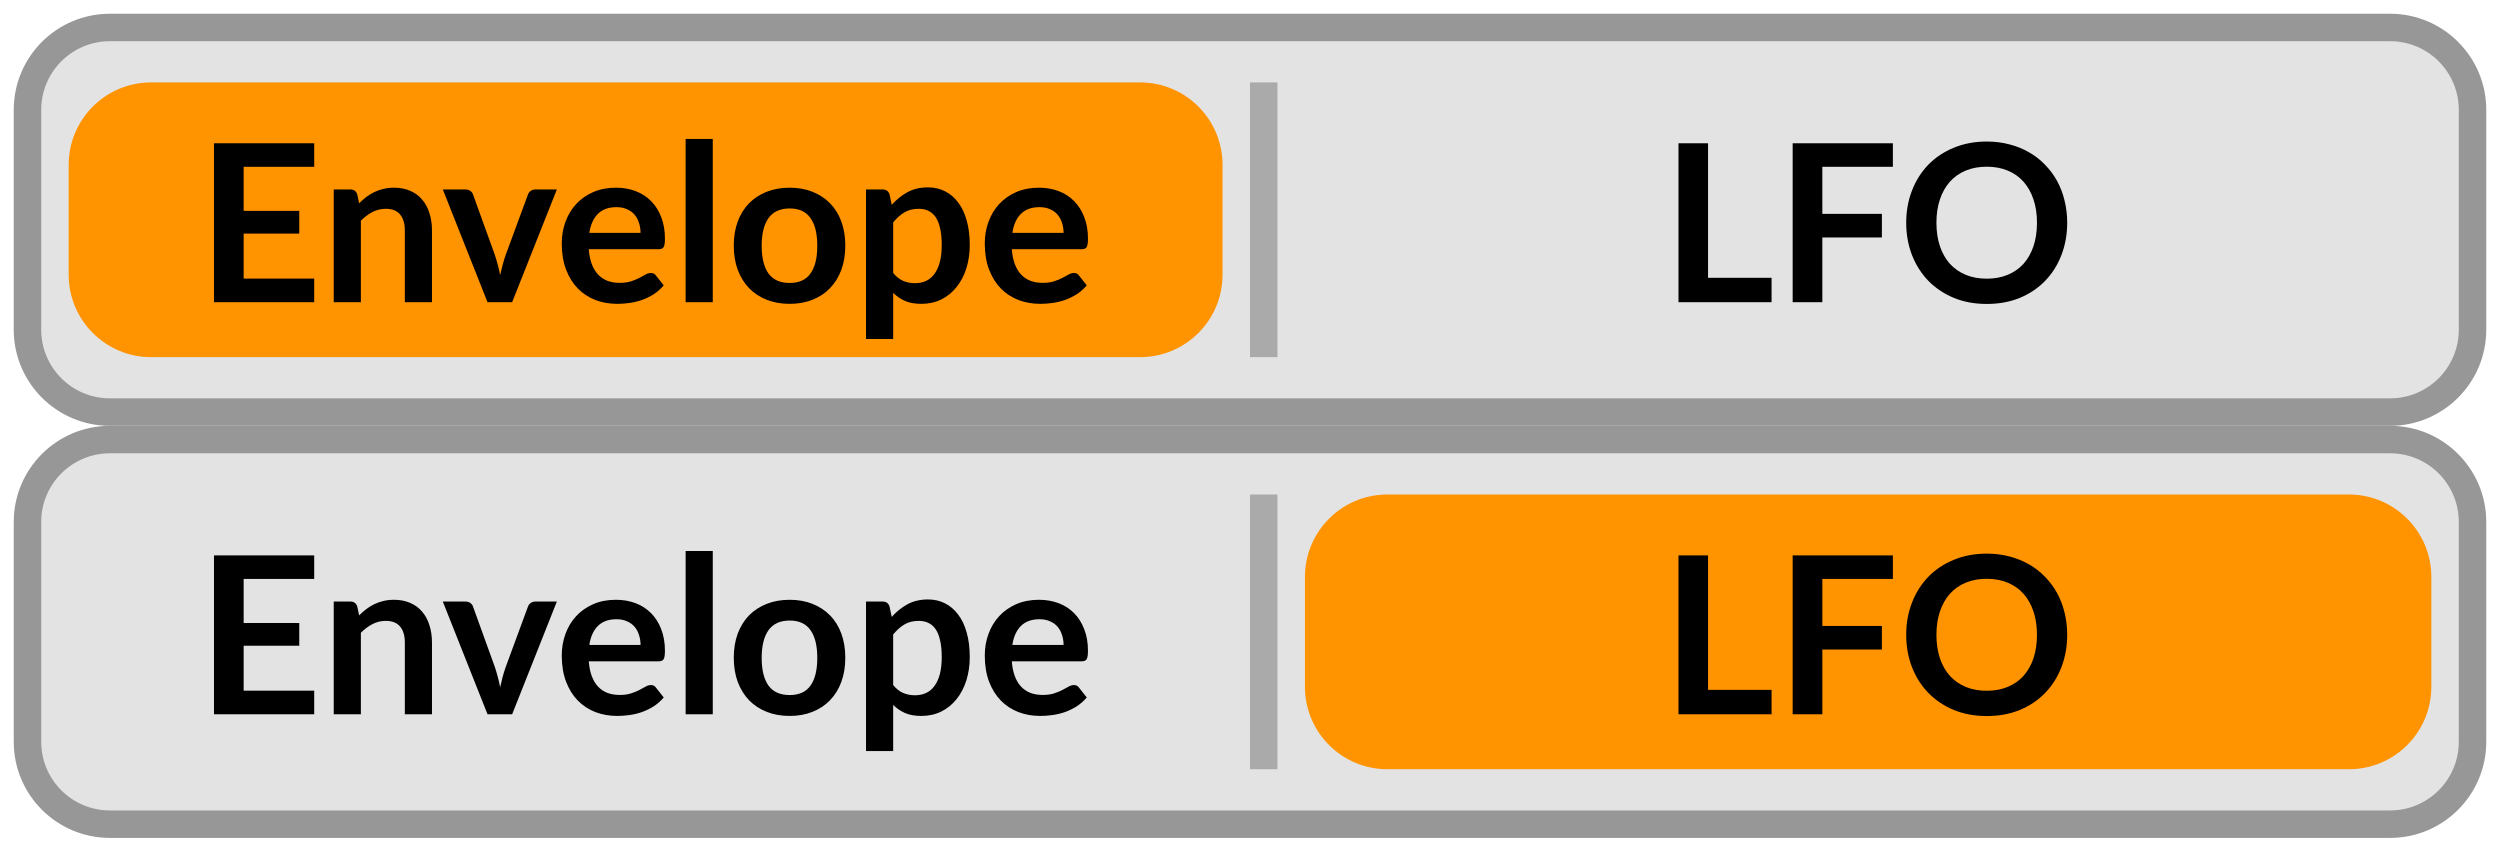 <svg width="91" height="31" viewBox="0 0 91 31" fill="none" xmlns="http://www.w3.org/2000/svg">
<path d="M1 4C1 2.343 2.343 1 4 1H87C88.657 1 90 2.343 90 4V12C90 13.657 88.657 15 87 15H4C2.343 15 1 13.657 1 12V4Z" fill="#E3E3E3"/>
<path d="M2.5 6C2.5 4.343 3.843 3 5.5 3H41.5C43.157 3 44.5 4.343 44.5 6V10C44.5 11.657 43.157 13 41.5 13H5.5C3.843 13 2.5 11.657 2.5 10V6Z" fill="#FF9300"/>
<path d="M8.869 6.072V7.676H10.893V8.504H8.869V10.14H11.437V11H7.789V5.216H11.437V6.072H8.869ZM13.072 7.4C13.155 7.317 13.242 7.241 13.332 7.172C13.425 7.1 13.523 7.04 13.624 6.992C13.728 6.941 13.839 6.903 13.956 6.876C14.073 6.847 14.201 6.832 14.34 6.832C14.564 6.832 14.763 6.871 14.936 6.948C15.11 7.023 15.254 7.129 15.368 7.268C15.486 7.404 15.573 7.568 15.632 7.76C15.694 7.949 15.724 8.159 15.724 8.388V11H14.736V8.388C14.736 8.137 14.679 7.944 14.564 7.808C14.45 7.669 14.275 7.6 14.04 7.6C13.87 7.6 13.71 7.639 13.56 7.716C13.411 7.793 13.27 7.899 13.136 8.032V11H12.148V6.896H12.752C12.88 6.896 12.964 6.956 13.004 7.076L13.072 7.4ZM20.27 6.896L18.642 11H17.746L16.118 6.896H16.934C17.009 6.896 17.07 6.913 17.118 6.948C17.169 6.983 17.202 7.027 17.218 7.08L18.01 9.272C18.053 9.4 18.09 9.525 18.122 9.648C18.154 9.771 18.182 9.893 18.206 10.016C18.233 9.893 18.262 9.771 18.294 9.648C18.326 9.525 18.365 9.4 18.41 9.272L19.218 7.08C19.237 7.027 19.27 6.983 19.318 6.948C19.366 6.913 19.423 6.896 19.49 6.896H20.27ZM23.316 8.476C23.316 8.348 23.297 8.228 23.26 8.116C23.225 8.001 23.172 7.901 23.1 7.816C23.028 7.731 22.936 7.664 22.824 7.616C22.714 7.565 22.586 7.54 22.44 7.54C22.154 7.54 21.929 7.621 21.764 7.784C21.601 7.947 21.497 8.177 21.452 8.476H23.316ZM21.432 9.072C21.448 9.283 21.485 9.465 21.544 9.62C21.602 9.772 21.68 9.899 21.776 10C21.872 10.099 21.985 10.173 22.116 10.224C22.249 10.272 22.396 10.296 22.556 10.296C22.716 10.296 22.853 10.277 22.968 10.24C23.085 10.203 23.186 10.161 23.272 10.116C23.36 10.071 23.436 10.029 23.5 9.992C23.566 9.955 23.63 9.936 23.692 9.936C23.774 9.936 23.836 9.967 23.876 10.028L24.16 10.388C24.05 10.516 23.928 10.624 23.792 10.712C23.656 10.797 23.513 10.867 23.364 10.92C23.217 10.971 23.066 11.007 22.912 11.028C22.76 11.049 22.612 11.06 22.468 11.06C22.182 11.06 21.917 11.013 21.672 10.92C21.426 10.824 21.213 10.684 21.032 10.5C20.85 10.313 20.708 10.084 20.604 9.812C20.5 9.537 20.448 9.22 20.448 8.86C20.448 8.58 20.493 8.317 20.584 8.072C20.674 7.824 20.804 7.609 20.972 7.428C21.142 7.244 21.349 7.099 21.592 6.992C21.837 6.885 22.113 6.832 22.42 6.832C22.678 6.832 22.917 6.873 23.136 6.956C23.354 7.039 23.542 7.16 23.7 7.32C23.857 7.477 23.98 7.672 24.068 7.904C24.158 8.133 24.204 8.396 24.204 8.692C24.204 8.841 24.188 8.943 24.156 8.996C24.124 9.047 24.062 9.072 23.972 9.072H21.432ZM25.945 5.056V11H24.957V5.056H25.945ZM28.745 6.832C29.049 6.832 29.325 6.881 29.573 6.98C29.824 7.079 30.037 7.219 30.213 7.4C30.392 7.581 30.529 7.803 30.625 8.064C30.721 8.325 30.769 8.617 30.769 8.94C30.769 9.265 30.721 9.559 30.625 9.82C30.529 10.081 30.392 10.304 30.213 10.488C30.037 10.672 29.824 10.813 29.573 10.912C29.325 11.011 29.049 11.06 28.745 11.06C28.439 11.06 28.16 11.011 27.909 10.912C27.659 10.813 27.444 10.672 27.265 10.488C27.089 10.304 26.952 10.081 26.853 9.82C26.757 9.559 26.709 9.265 26.709 8.94C26.709 8.617 26.757 8.325 26.853 8.064C26.952 7.803 27.089 7.581 27.265 7.4C27.444 7.219 27.659 7.079 27.909 6.98C28.16 6.881 28.439 6.832 28.745 6.832ZM28.745 10.3C29.087 10.3 29.339 10.185 29.501 9.956C29.667 9.727 29.749 9.391 29.749 8.948C29.749 8.505 29.667 8.168 29.501 7.936C29.339 7.704 29.087 7.588 28.745 7.588C28.399 7.588 28.141 7.705 27.973 7.94C27.808 8.172 27.725 8.508 27.725 8.948C27.725 9.388 27.808 9.724 27.973 9.956C28.141 10.185 28.399 10.3 28.745 10.3ZM32.511 9.936C32.623 10.072 32.745 10.168 32.875 10.224C33.008 10.28 33.153 10.308 33.307 10.308C33.456 10.308 33.591 10.28 33.711 10.224C33.831 10.168 33.932 10.083 34.015 9.968C34.1 9.853 34.166 9.709 34.211 9.536C34.257 9.36 34.279 9.153 34.279 8.916C34.279 8.676 34.259 8.473 34.219 8.308C34.182 8.14 34.127 8.004 34.055 7.9C33.983 7.796 33.895 7.72 33.791 7.672C33.69 7.624 33.574 7.6 33.443 7.6C33.238 7.6 33.063 7.644 32.919 7.732C32.775 7.817 32.639 7.939 32.511 8.096V9.936ZM32.459 7.456C32.627 7.267 32.818 7.113 33.031 6.996C33.245 6.879 33.495 6.82 33.783 6.82C34.007 6.82 34.211 6.867 34.395 6.96C34.582 7.053 34.742 7.189 34.875 7.368C35.011 7.544 35.115 7.763 35.187 8.024C35.262 8.283 35.299 8.58 35.299 8.916C35.299 9.223 35.258 9.507 35.175 9.768C35.093 10.029 34.974 10.256 34.819 10.448C34.667 10.64 34.482 10.791 34.263 10.9C34.047 11.007 33.804 11.06 33.535 11.06C33.306 11.06 33.11 11.025 32.947 10.956C32.785 10.884 32.639 10.785 32.511 10.66V12.34H31.523V6.896H32.127C32.255 6.896 32.339 6.956 32.379 7.076L32.459 7.456ZM38.714 8.476C38.714 8.348 38.695 8.228 38.658 8.116C38.623 8.001 38.57 7.901 38.498 7.816C38.426 7.731 38.334 7.664 38.222 7.616C38.113 7.565 37.985 7.54 37.838 7.54C37.553 7.54 37.327 7.621 37.162 7.784C36.999 7.947 36.895 8.177 36.85 8.476H38.714ZM36.83 9.072C36.846 9.283 36.883 9.465 36.942 9.62C37.001 9.772 37.078 9.899 37.174 10C37.27 10.099 37.383 10.173 37.514 10.224C37.647 10.272 37.794 10.296 37.954 10.296C38.114 10.296 38.251 10.277 38.366 10.24C38.483 10.203 38.585 10.161 38.67 10.116C38.758 10.071 38.834 10.029 38.898 9.992C38.965 9.955 39.029 9.936 39.09 9.936C39.173 9.936 39.234 9.967 39.274 10.028L39.558 10.388C39.449 10.516 39.326 10.624 39.19 10.712C39.054 10.797 38.911 10.867 38.762 10.92C38.615 10.971 38.465 11.007 38.31 11.028C38.158 11.049 38.01 11.06 37.866 11.06C37.581 11.06 37.315 11.013 37.07 10.92C36.825 10.824 36.611 10.684 36.43 10.5C36.249 10.313 36.106 10.084 36.002 9.812C35.898 9.537 35.846 9.22 35.846 8.86C35.846 8.58 35.891 8.317 35.982 8.072C36.073 7.824 36.202 7.609 36.37 7.428C36.541 7.244 36.747 7.099 36.99 6.992C37.235 6.885 37.511 6.832 37.818 6.832C38.077 6.832 38.315 6.873 38.534 6.956C38.753 7.039 38.941 7.16 39.098 7.32C39.255 7.477 39.378 7.672 39.466 7.904C39.557 8.133 39.602 8.396 39.602 8.692C39.602 8.841 39.586 8.943 39.554 8.996C39.522 9.047 39.461 9.072 39.37 9.072H36.83Z" fill="black"/>
<g opacity="0.75">
<rect x="45.5" y="13" width="10" height="1" transform="rotate(-90 45.5 13)" fill="#979797"/>
</g>
<path d="M64.485 10.112V11H61.097V5.216H62.173V10.112H64.485ZM66.333 6.072V7.784H68.501V8.644H66.333V11H65.253V5.216H68.901V6.072H66.333ZM75.246 8.108C75.246 8.532 75.175 8.925 75.034 9.288C74.895 9.648 74.698 9.96 74.442 10.224C74.186 10.488 73.878 10.695 73.518 10.844C73.158 10.991 72.758 11.064 72.318 11.064C71.881 11.064 71.482 10.991 71.122 10.844C70.762 10.695 70.453 10.488 70.194 10.224C69.938 9.96 69.739 9.648 69.598 9.288C69.457 8.925 69.386 8.532 69.386 8.108C69.386 7.684 69.457 7.292 69.598 6.932C69.739 6.569 69.938 6.256 70.194 5.992C70.453 5.728 70.762 5.523 71.122 5.376C71.482 5.227 71.881 5.152 72.318 5.152C72.611 5.152 72.887 5.187 73.146 5.256C73.405 5.323 73.642 5.419 73.858 5.544C74.074 5.667 74.267 5.817 74.438 5.996C74.611 6.172 74.758 6.369 74.878 6.588C74.998 6.807 75.089 7.044 75.15 7.3C75.214 7.556 75.246 7.825 75.246 8.108ZM74.146 8.108C74.146 7.791 74.103 7.507 74.018 7.256C73.933 7.003 73.811 6.788 73.654 6.612C73.497 6.436 73.305 6.301 73.078 6.208C72.854 6.115 72.601 6.068 72.318 6.068C72.035 6.068 71.781 6.115 71.554 6.208C71.33 6.301 71.138 6.436 70.978 6.612C70.821 6.788 70.699 7.003 70.614 7.256C70.529 7.507 70.486 7.791 70.486 8.108C70.486 8.425 70.529 8.711 70.614 8.964C70.699 9.215 70.821 9.428 70.978 9.604C71.138 9.777 71.33 9.911 71.554 10.004C71.781 10.097 72.035 10.144 72.318 10.144C72.601 10.144 72.854 10.097 73.078 10.004C73.305 9.911 73.497 9.777 73.654 9.604C73.811 9.428 73.933 9.215 74.018 8.964C74.103 8.711 74.146 8.425 74.146 8.108Z" fill="black"/>
<path d="M4 1.5H87V0.5H4V1.5ZM89.5 4V12H90.5V4H89.5ZM87 14.5H4V15.5H87V14.5ZM1.5 12V4H0.5V12H1.5ZM4 14.5C2.619 14.5 1.5 13.381 1.5 12H0.5C0.5 13.933 2.067 15.5 4 15.5V14.5ZM89.5 12C89.5 13.381 88.381 14.5 87 14.5V15.5C88.933 15.5 90.5 13.933 90.5 12H89.5ZM87 1.5C88.381 1.5 89.5 2.619 89.5 4H90.5C90.5 2.067 88.933 0.5 87 0.5V1.5ZM4 0.5C2.067 0.5 0.5 2.067 0.5 4H1.5C1.5 2.619 2.619 1.5 4 1.5V0.5Z" fill="#979797"/>
<path d="M1 19C1 17.343 2.343 16 4 16H87C88.657 16 90 17.343 90 19V27C90 28.657 88.657 30 87 30H4C2.343 30 1 28.657 1 27V19Z" fill="#E3E3E3"/>
<path d="M8.869 21.072V22.676H10.893V23.504H8.869V25.14H11.437V26H7.789V20.216H11.437V21.072H8.869ZM13.072 22.4C13.155 22.317 13.242 22.241 13.332 22.172C13.425 22.1 13.523 22.04 13.624 21.992C13.728 21.941 13.839 21.903 13.956 21.876C14.073 21.847 14.201 21.832 14.34 21.832C14.564 21.832 14.763 21.871 14.936 21.948C15.11 22.023 15.254 22.129 15.368 22.268C15.486 22.404 15.573 22.568 15.632 22.76C15.694 22.949 15.724 23.159 15.724 23.388V26H14.736V23.388C14.736 23.137 14.679 22.944 14.564 22.808C14.45 22.669 14.275 22.6 14.04 22.6C13.87 22.6 13.71 22.639 13.56 22.716C13.411 22.793 13.27 22.899 13.136 23.032V26H12.148V21.896H12.752C12.88 21.896 12.964 21.956 13.004 22.076L13.072 22.4ZM20.27 21.896L18.642 26H17.746L16.118 21.896H16.934C17.009 21.896 17.07 21.913 17.118 21.948C17.169 21.983 17.202 22.027 17.218 22.08L18.01 24.272C18.053 24.4 18.09 24.525 18.122 24.648C18.154 24.771 18.182 24.893 18.206 25.016C18.233 24.893 18.262 24.771 18.294 24.648C18.326 24.525 18.365 24.4 18.41 24.272L19.218 22.08C19.237 22.027 19.27 21.983 19.318 21.948C19.366 21.913 19.423 21.896 19.49 21.896H20.27ZM23.316 23.476C23.316 23.348 23.297 23.228 23.26 23.116C23.225 23.001 23.172 22.901 23.1 22.816C23.028 22.731 22.936 22.664 22.824 22.616C22.714 22.565 22.586 22.54 22.44 22.54C22.154 22.54 21.929 22.621 21.764 22.784C21.601 22.947 21.497 23.177 21.452 23.476H23.316ZM21.432 24.072C21.448 24.283 21.485 24.465 21.544 24.62C21.602 24.772 21.68 24.899 21.776 25C21.872 25.099 21.985 25.173 22.116 25.224C22.249 25.272 22.396 25.296 22.556 25.296C22.716 25.296 22.853 25.277 22.968 25.24C23.085 25.203 23.186 25.161 23.272 25.116C23.36 25.071 23.436 25.029 23.5 24.992C23.566 24.955 23.63 24.936 23.692 24.936C23.774 24.936 23.836 24.967 23.876 25.028L24.16 25.388C24.05 25.516 23.928 25.624 23.792 25.712C23.656 25.797 23.513 25.867 23.364 25.92C23.217 25.971 23.066 26.007 22.912 26.028C22.76 26.049 22.612 26.06 22.468 26.06C22.182 26.06 21.917 26.013 21.672 25.92C21.426 25.824 21.213 25.684 21.032 25.5C20.85 25.313 20.708 25.084 20.604 24.812C20.5 24.537 20.448 24.22 20.448 23.86C20.448 23.58 20.493 23.317 20.584 23.072C20.674 22.824 20.804 22.609 20.972 22.428C21.142 22.244 21.349 22.099 21.592 21.992C21.837 21.885 22.113 21.832 22.42 21.832C22.678 21.832 22.917 21.873 23.136 21.956C23.354 22.039 23.542 22.16 23.7 22.32C23.857 22.477 23.98 22.672 24.068 22.904C24.158 23.133 24.204 23.396 24.204 23.692C24.204 23.841 24.188 23.943 24.156 23.996C24.124 24.047 24.062 24.072 23.972 24.072H21.432ZM25.945 20.056V26H24.957V20.056H25.945ZM28.745 21.832C29.049 21.832 29.325 21.881 29.573 21.98C29.824 22.079 30.037 22.219 30.213 22.4C30.392 22.581 30.529 22.803 30.625 23.064C30.721 23.325 30.769 23.617 30.769 23.94C30.769 24.265 30.721 24.559 30.625 24.82C30.529 25.081 30.392 25.304 30.213 25.488C30.037 25.672 29.824 25.813 29.573 25.912C29.325 26.011 29.049 26.06 28.745 26.06C28.439 26.06 28.16 26.011 27.909 25.912C27.659 25.813 27.444 25.672 27.265 25.488C27.089 25.304 26.952 25.081 26.853 24.82C26.757 24.559 26.709 24.265 26.709 23.94C26.709 23.617 26.757 23.325 26.853 23.064C26.952 22.803 27.089 22.581 27.265 22.4C27.444 22.219 27.659 22.079 27.909 21.98C28.16 21.881 28.439 21.832 28.745 21.832ZM28.745 25.3C29.087 25.3 29.339 25.185 29.501 24.956C29.667 24.727 29.749 24.391 29.749 23.948C29.749 23.505 29.667 23.168 29.501 22.936C29.339 22.704 29.087 22.588 28.745 22.588C28.399 22.588 28.141 22.705 27.973 22.94C27.808 23.172 27.725 23.508 27.725 23.948C27.725 24.388 27.808 24.724 27.973 24.956C28.141 25.185 28.399 25.3 28.745 25.3ZM32.511 24.936C32.623 25.072 32.745 25.168 32.875 25.224C33.008 25.28 33.153 25.308 33.307 25.308C33.456 25.308 33.591 25.28 33.711 25.224C33.831 25.168 33.932 25.083 34.015 24.968C34.1 24.853 34.166 24.709 34.211 24.536C34.257 24.36 34.279 24.153 34.279 23.916C34.279 23.676 34.259 23.473 34.219 23.308C34.182 23.14 34.127 23.004 34.055 22.9C33.983 22.796 33.895 22.72 33.791 22.672C33.69 22.624 33.574 22.6 33.443 22.6C33.238 22.6 33.063 22.644 32.919 22.732C32.775 22.817 32.639 22.939 32.511 23.096V24.936ZM32.459 22.456C32.627 22.267 32.818 22.113 33.031 21.996C33.245 21.879 33.495 21.82 33.783 21.82C34.007 21.82 34.211 21.867 34.395 21.96C34.582 22.053 34.742 22.189 34.875 22.368C35.011 22.544 35.115 22.763 35.187 23.024C35.262 23.283 35.299 23.58 35.299 23.916C35.299 24.223 35.258 24.507 35.175 24.768C35.093 25.029 34.974 25.256 34.819 25.448C34.667 25.64 34.482 25.791 34.263 25.9C34.047 26.007 33.804 26.06 33.535 26.06C33.306 26.06 33.11 26.025 32.947 25.956C32.785 25.884 32.639 25.785 32.511 25.66V27.34H31.523V21.896H32.127C32.255 21.896 32.339 21.956 32.379 22.076L32.459 22.456ZM38.714 23.476C38.714 23.348 38.695 23.228 38.658 23.116C38.623 23.001 38.57 22.901 38.498 22.816C38.426 22.731 38.334 22.664 38.222 22.616C38.113 22.565 37.985 22.54 37.838 22.54C37.553 22.54 37.327 22.621 37.162 22.784C36.999 22.947 36.895 23.177 36.85 23.476H38.714ZM36.83 24.072C36.846 24.283 36.883 24.465 36.942 24.62C37.001 24.772 37.078 24.899 37.174 25C37.27 25.099 37.383 25.173 37.514 25.224C37.647 25.272 37.794 25.296 37.954 25.296C38.114 25.296 38.251 25.277 38.366 25.24C38.483 25.203 38.585 25.161 38.67 25.116C38.758 25.071 38.834 25.029 38.898 24.992C38.965 24.955 39.029 24.936 39.09 24.936C39.173 24.936 39.234 24.967 39.274 25.028L39.558 25.388C39.449 25.516 39.326 25.624 39.19 25.712C39.054 25.797 38.911 25.867 38.762 25.92C38.615 25.971 38.465 26.007 38.31 26.028C38.158 26.049 38.01 26.06 37.866 26.06C37.581 26.06 37.315 26.013 37.07 25.92C36.825 25.824 36.611 25.684 36.43 25.5C36.249 25.313 36.106 25.084 36.002 24.812C35.898 24.537 35.846 24.22 35.846 23.86C35.846 23.58 35.891 23.317 35.982 23.072C36.073 22.824 36.202 22.609 36.37 22.428C36.541 22.244 36.747 22.099 36.99 21.992C37.235 21.885 37.511 21.832 37.818 21.832C38.077 21.832 38.315 21.873 38.534 21.956C38.753 22.039 38.941 22.16 39.098 22.32C39.255 22.477 39.378 22.672 39.466 22.904C39.557 23.133 39.602 23.396 39.602 23.692C39.602 23.841 39.586 23.943 39.554 23.996C39.522 24.047 39.461 24.072 39.37 24.072H36.83Z" fill="black"/>
<g opacity="0.75">
<rect x="45.5" y="28" width="10" height="1" transform="rotate(-90 45.5 28)" fill="#979797"/>
</g>
<path d="M47.5 21C47.5 19.343 48.843 18 50.5 18H85.5C87.157 18 88.5 19.343 88.5 21V25C88.5 26.657 87.157 28 85.5 28H50.5C48.843 28 47.5 26.657 47.5 25V21Z" fill="#FF9300"/>
<path d="M64.485 25.112V26H61.097V20.216H62.173V25.112H64.485ZM66.333 21.072V22.784H68.501V23.644H66.333V26H65.253V20.216H68.901V21.072H66.333ZM75.246 23.108C75.246 23.532 75.175 23.925 75.034 24.288C74.895 24.648 74.698 24.96 74.442 25.224C74.186 25.488 73.878 25.695 73.518 25.844C73.158 25.991 72.758 26.064 72.318 26.064C71.881 26.064 71.482 25.991 71.122 25.844C70.762 25.695 70.453 25.488 70.194 25.224C69.938 24.96 69.739 24.648 69.598 24.288C69.457 23.925 69.386 23.532 69.386 23.108C69.386 22.684 69.457 22.292 69.598 21.932C69.739 21.569 69.938 21.256 70.194 20.992C70.453 20.728 70.762 20.523 71.122 20.376C71.482 20.227 71.881 20.152 72.318 20.152C72.611 20.152 72.887 20.187 73.146 20.256C73.405 20.323 73.642 20.419 73.858 20.544C74.074 20.667 74.267 20.817 74.438 20.996C74.611 21.172 74.758 21.369 74.878 21.588C74.998 21.807 75.089 22.044 75.15 22.3C75.214 22.556 75.246 22.825 75.246 23.108ZM74.146 23.108C74.146 22.791 74.103 22.507 74.018 22.256C73.933 22.003 73.811 21.788 73.654 21.612C73.497 21.436 73.305 21.301 73.078 21.208C72.854 21.115 72.601 21.068 72.318 21.068C72.035 21.068 71.781 21.115 71.554 21.208C71.33 21.301 71.138 21.436 70.978 21.612C70.821 21.788 70.699 22.003 70.614 22.256C70.529 22.507 70.486 22.791 70.486 23.108C70.486 23.425 70.529 23.711 70.614 23.964C70.699 24.215 70.821 24.428 70.978 24.604C71.138 24.777 71.33 24.911 71.554 25.004C71.781 25.097 72.035 25.144 72.318 25.144C72.601 25.144 72.854 25.097 73.078 25.004C73.305 24.911 73.497 24.777 73.654 24.604C73.811 24.428 73.933 24.215 74.018 23.964C74.103 23.711 74.146 23.425 74.146 23.108Z" fill="black"/>
<path d="M4 16.5H87V15.5H4V16.5ZM89.5 19V27H90.5V19H89.5ZM87 29.5H4V30.5H87V29.5ZM1.5 27V19H0.5V27H1.5ZM4 29.5C2.619 29.5 1.5 28.381 1.5 27H0.5C0.5 28.933 2.067 30.5 4 30.5V29.5ZM89.5 27C89.5 28.381 88.381 29.5 87 29.5V30.5C88.933 30.5 90.5 28.933 90.5 27H89.5ZM87 16.5C88.381 16.5 89.5 17.619 89.5 19H90.5C90.5 17.067 88.933 15.5 87 15.5V16.5ZM4 15.5C2.067 15.5 0.5 17.067 0.5 19H1.5C1.5 17.619 2.619 16.5 4 16.5V15.5Z" fill="#979797"/>
</svg>

